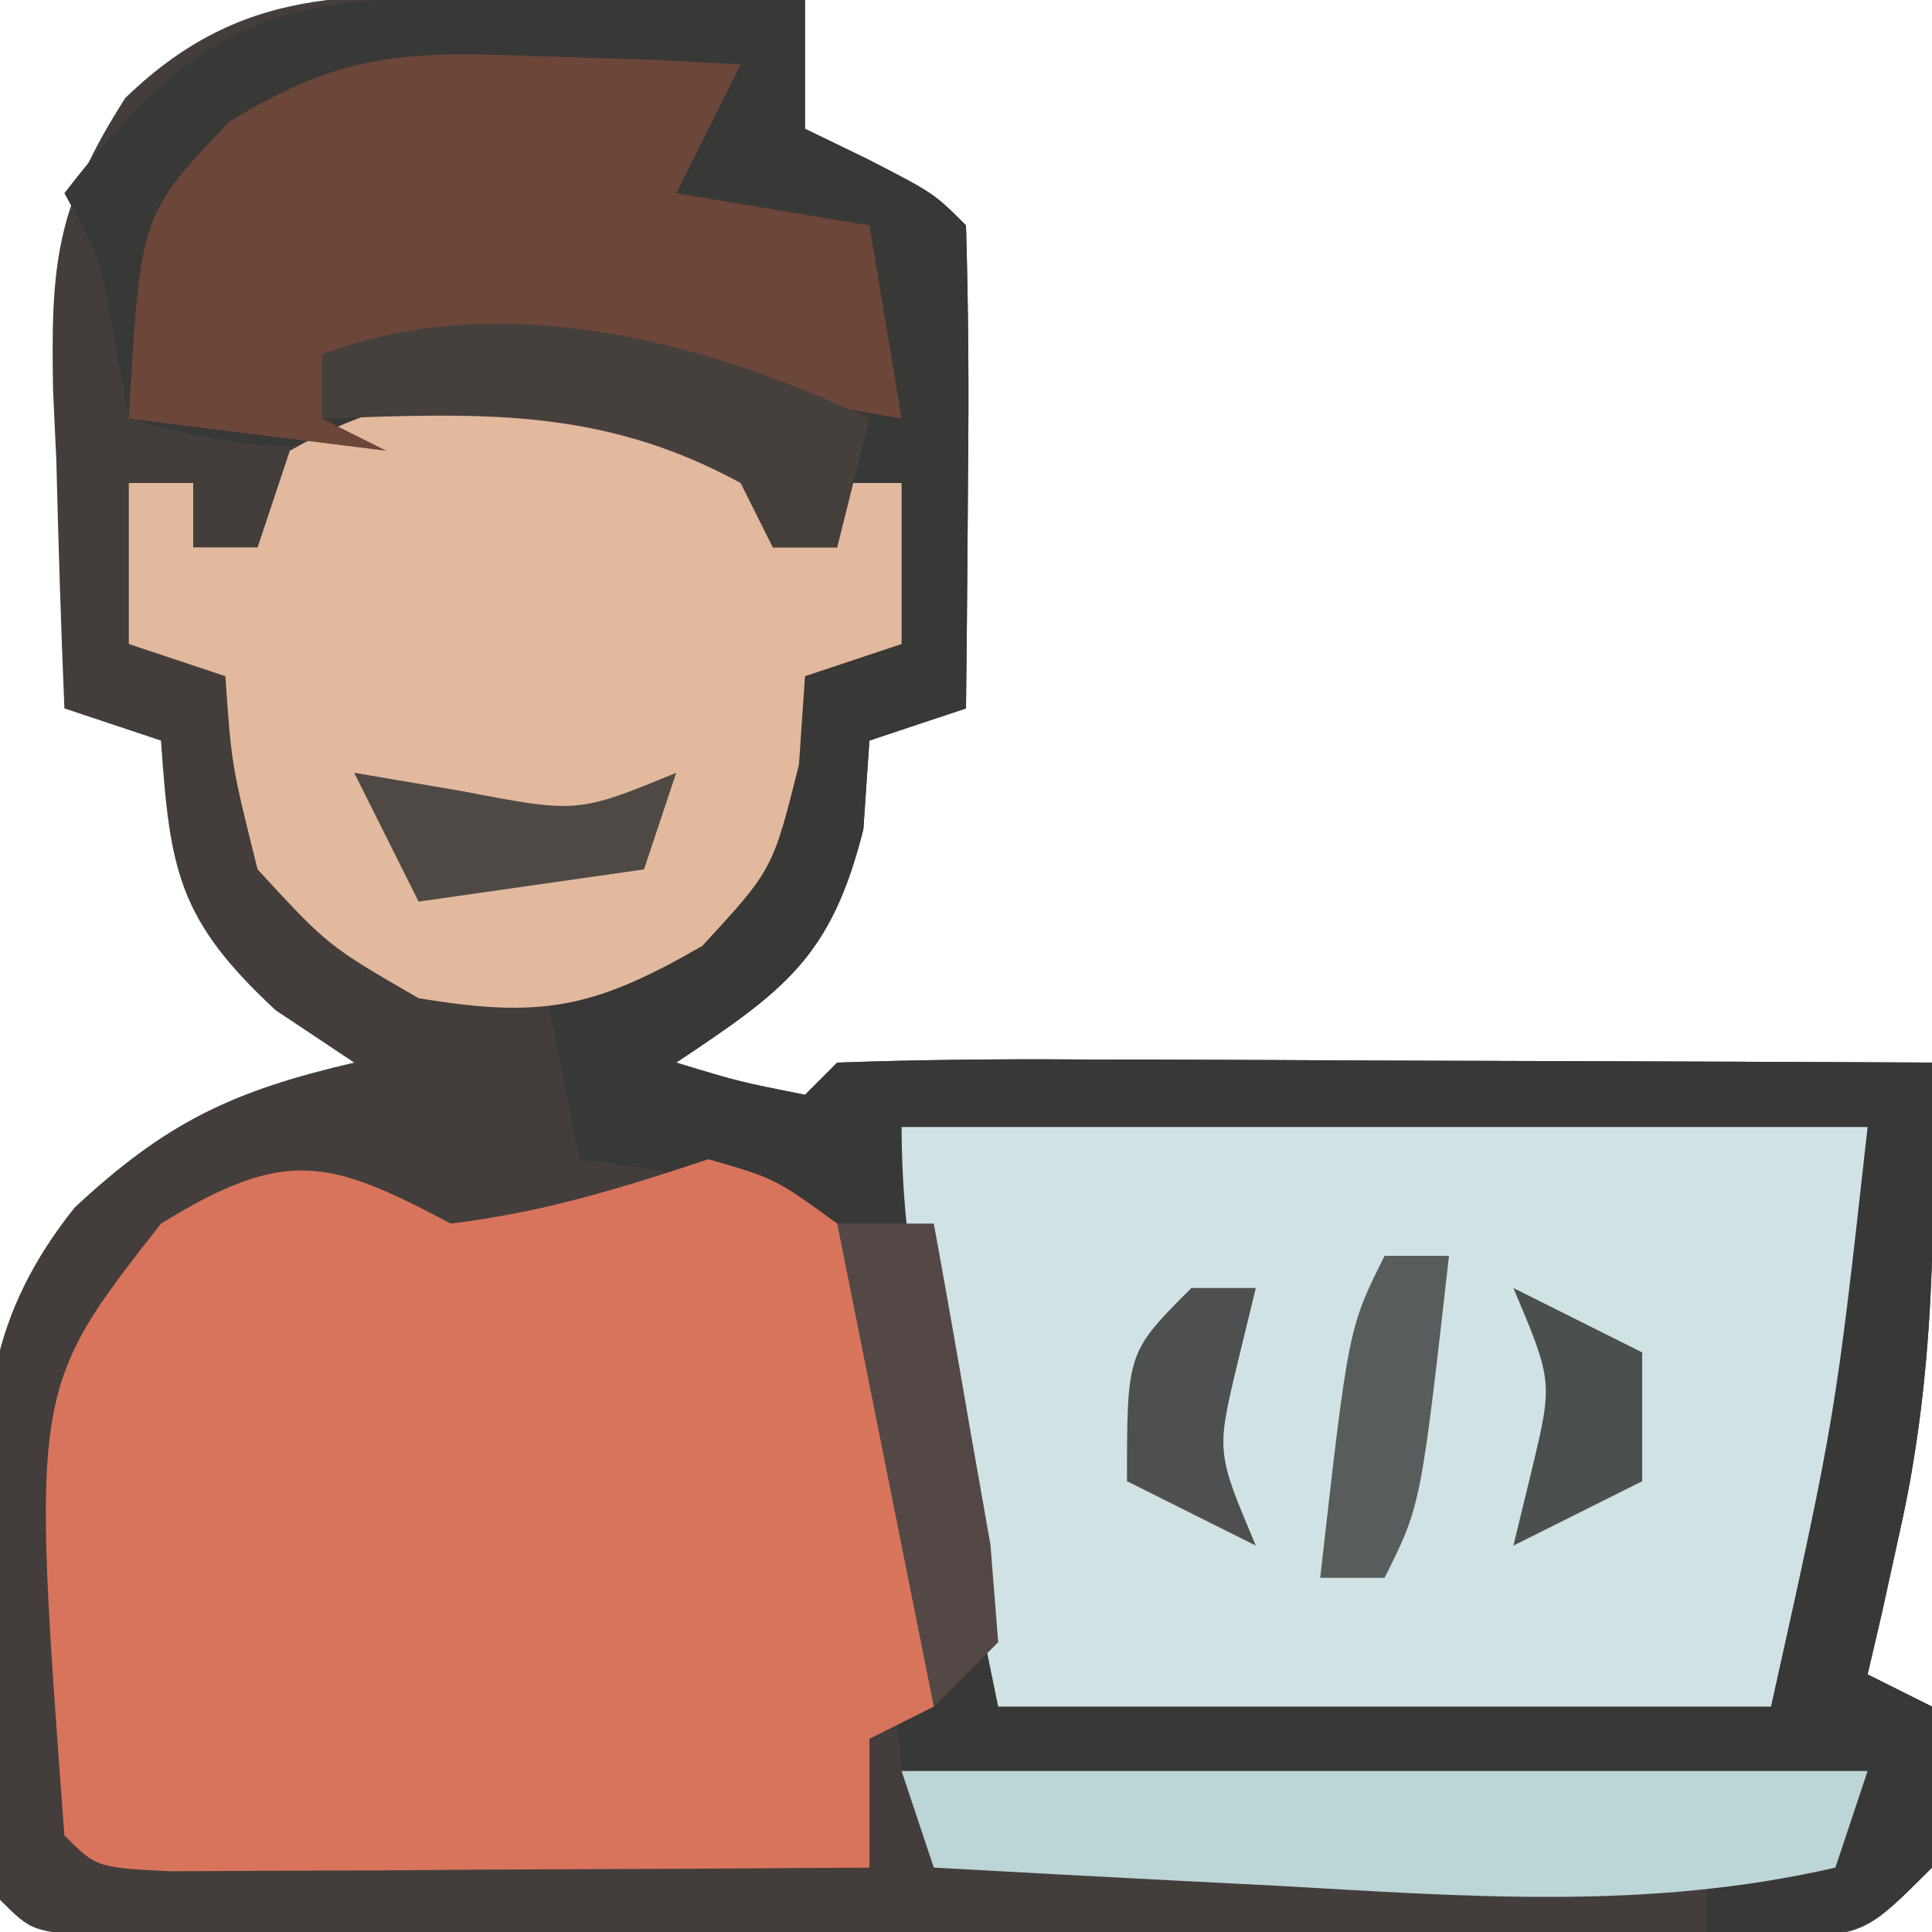<?xml version="1.0" encoding="UTF-8"?>
<svg version="1.1" xmlns="http://www.w3.org/2000/svg" width="60" height="60">
<path d="M0 0 C0.802 0.005 1.604 0.009 2.43 0.014 C4.411 0.025 6.393 0.043 8.375 0.062 C8.375 1.383 8.375 2.703 8.375 4.062 C9.014 4.372 9.654 4.681 10.312 5 C12.375 6.062 12.375 6.062 13.375 7.062 C13.448 9.593 13.467 12.096 13.438 14.625 C13.433 15.336 13.428 16.047 13.424 16.779 C13.412 18.54 13.394 20.301 13.375 22.062 C12.385 22.392 11.395 22.723 10.375 23.062 C10.282 24.424 10.282 24.424 10.188 25.812 C9.191 29.8 7.726 30.828 4.375 33.062 C6.321 33.653 6.321 33.653 8.375 34.062 C8.705 33.733 9.035 33.403 9.375 33.062 C11.896 32.974 14.389 32.947 16.91 32.965 C18.04 32.967 18.04 32.967 19.193 32.969 C21.608 32.975 24.023 32.987 26.438 33 C28.071 33.005 29.704 33.01 31.338 33.014 C35.35 33.025 39.363 33.042 43.375 33.062 C43.474 38.044 43.477 42.736 42.375 47.625 C42.189 48.472 42.004 49.319 41.812 50.191 C41.668 50.809 41.524 51.426 41.375 52.062 C42.365 52.557 42.365 52.557 43.375 53.062 C43.5 55.438 43.5 55.438 43.375 58.062 C41.375 60.062 41.375 60.062 38.977 60.31 C37.972 60.308 36.967 60.307 35.931 60.305 C34.794 60.308 33.656 60.312 32.484 60.315 C31.25 60.308 30.017 60.3 28.746 60.293 C27.486 60.293 26.226 60.292 24.928 60.292 C22.261 60.289 19.593 60.282 16.926 60.268 C13.5 60.251 10.075 60.247 6.649 60.248 C3.39 60.248 0.13 60.239 -3.129 60.23 C-4.982 60.229 -4.982 60.229 -6.872 60.227 C-8.574 60.218 -8.574 60.218 -10.311 60.208 C-11.817 60.202 -11.817 60.202 -13.354 60.196 C-15.625 60.062 -15.625 60.062 -16.625 59.062 C-16.833 56.15 -16.95 53.291 -17 50.375 C-17.037 49.571 -17.075 48.768 -17.113 47.939 C-17.175 43.736 -16.982 40.924 -14.309 37.566 C-11.456 34.904 -9.394 33.939 -5.625 33.062 C-6.429 32.526 -7.234 31.99 -8.062 31.438 C-11.09 28.631 -11.35 27.094 -11.625 23.062 C-12.615 22.733 -13.605 22.402 -14.625 22.062 C-14.733 19.499 -14.812 16.94 -14.875 14.375 C-14.909 13.654 -14.942 12.933 -14.977 12.189 C-15.048 8.283 -14.9 6.493 -12.734 3.105 C-8.83 -0.676 -5.157 -0.054 0 0 Z " fill="#433E3C" transform="translate(16.625,-0.062)"/>
<path d="M0 0 C0.802 0.005 1.604 0.009 2.43 0.014 C4.411 0.025 6.393 0.043 8.375 0.062 C8.375 1.383 8.375 2.703 8.375 4.062 C9.014 4.372 9.654 4.681 10.312 5 C12.375 6.062 12.375 6.062 13.375 7.062 C13.448 9.593 13.467 12.096 13.438 14.625 C13.433 15.336 13.428 16.047 13.424 16.779 C13.412 18.54 13.394 20.301 13.375 22.062 C12.385 22.392 11.395 22.723 10.375 23.062 C10.282 24.424 10.282 24.424 10.188 25.812 C9.191 29.8 7.726 30.828 4.375 33.062 C6.321 33.653 6.321 33.653 8.375 34.062 C8.705 33.733 9.035 33.403 9.375 33.062 C11.896 32.974 14.389 32.947 16.91 32.965 C18.04 32.967 18.04 32.967 19.193 32.969 C21.608 32.975 24.023 32.987 26.438 33 C28.071 33.005 29.704 33.01 31.338 33.014 C35.35 33.025 39.363 33.042 43.375 33.062 C43.474 38.044 43.477 42.736 42.375 47.625 C42.189 48.472 42.004 49.319 41.812 50.191 C41.668 50.809 41.524 51.426 41.375 52.062 C42.365 52.557 42.365 52.557 43.375 53.062 C43.5 55.438 43.5 55.438 43.375 58.062 C41.375 60.062 41.375 60.062 38.75 60.188 C37.966 60.146 37.182 60.105 36.375 60.062 C36.375 59.403 36.375 58.742 36.375 58.062 C37.014 57.939 37.654 57.815 38.312 57.688 C38.993 57.481 39.674 57.275 40.375 57.062 C40.87 56.072 40.87 56.072 41.375 55.062 C31.475 55.062 21.575 55.062 11.375 55.062 C10.88 50.112 10.88 50.112 10.375 45.062 C9.946 41.132 9.946 41.132 8.375 38.062 C4.861 36.522 4.861 36.522 1.375 36.062 C1.045 34.413 0.715 32.763 0.375 31.062 C1.324 30.526 2.272 29.99 3.25 29.438 C6.785 26.751 7.262 25.237 8.375 21.062 C9.035 20.733 9.695 20.402 10.375 20.062 C11.031 17.535 11.031 17.535 11.375 15.062 C10.715 15.062 10.055 15.062 9.375 15.062 C9.375 15.723 9.375 16.383 9.375 17.062 C8.715 17.062 8.055 17.062 7.375 17.062 C7.045 16.402 6.715 15.742 6.375 15.062 C2.267 12.624 -0.955 13.188 -5.465 13.836 C-8.024 14.104 -10.16 13.778 -12.625 13.062 C-12.769 12.279 -12.914 11.495 -13.062 10.688 C-13.503 8.098 -13.503 8.098 -14.625 6.062 C-9.962 0.001 -7.434 -0.078 0 0 Z " fill="#383837" transform="translate(16.625,-0.062)"/>
<path d="M0 0 C2.854 -0.348 5.269 -1.09 8 -2 C10.078 -1.398 10.078 -1.398 12 0 C13.047 2.461 13.047 2.461 13.75 5.375 C14.114 6.81 14.114 6.81 14.484 8.273 C15 11 15 11 15 15 C14.34 15.33 13.68 15.66 13 16 C13 17.32 13 18.64 13 20 C9.021 20.029 5.042 20.047 1.062 20.062 C-0.642 20.075 -0.642 20.075 -2.381 20.088 C-3.46 20.091 -4.54 20.094 -5.652 20.098 C-7.153 20.106 -7.153 20.106 -8.683 20.114 C-11 20 -11 20 -12 19 C-13.031 5.143 -13.031 5.143 -9 0 C-5.148 -2.37 -3.807 -2.023 0 0 Z " fill="#D9745C" transform="translate(14,38)"/>
<path d="M0 0 C9.9 0 19.8 0 30 0 C29 9 29 9 27 18 C19.08 18 11.16 18 3 18 C2.505 15.587 2.01 13.174 1.5 10.688 C1.343 9.932 1.187 9.176 1.025 8.397 C0.447 5.541 0 2.921 0 0 Z " fill="#D0E2E3" transform="translate(28,35)"/>
<path d="M0 0 C0 0.66 0 1.32 0 2 C0.66 2 1.32 2 2 2 C2 1.34 2 0.68 2 0 C2.66 0 3.32 0 4 0 C4 1.65 4 3.3 4 5 C3.01 5.33 2.02 5.66 1 6 C0.907 7.361 0.907 7.361 0.812 8.75 C0 12 0 12 -2.188 14.375 C-5.546 16.315 -7.182 16.636 -11 16 C-13.812 14.375 -13.812 14.375 -16 12 C-16.812 8.75 -16.812 8.75 -17 6 C-17.99 5.67 -18.98 5.34 -20 5 C-20 3.35 -20 1.7 -20 0 C-19.34 0 -18.68 0 -18 0 C-18 0.66 -18 1.32 -18 2 C-17.34 2 -16.68 2 -16 2 C-15.67 1.01 -15.34 0.02 -15 -1 C-9.766 -3.991 -5.046 -2.911 0 0 Z " fill="#E2B99D" transform="translate(24,15)"/>
<path d="M0 0 C1.742 0.054 1.742 0.054 3.52 0.109 C4.4 0.156 5.28 0.202 6.188 0.25 C5.527 1.57 4.867 2.89 4.188 4.25 C7.157 4.745 7.157 4.745 10.188 5.25 C10.518 7.23 10.848 9.21 11.188 11.25 C9.95 11.033 9.95 11.033 8.688 10.812 C3.509 9.98 -1.554 9.25 -6.812 9.25 C-6.812 9.91 -6.812 10.57 -6.812 11.25 C-6.152 11.58 -5.492 11.91 -4.812 12.25 C-7.452 11.92 -10.092 11.59 -12.812 11.25 C-12.447 4.912 -12.447 4.912 -9.688 2.031 C-6.168 -0.15 -4.102 -0.166 0 0 Z " fill="#6D463A" transform="translate(16.812,1.75)"/>
<path d="M0 0 C9.9 0 19.8 0 30 0 C29.67 0.99 29.34 1.98 29 3 C23.171 4.343 17.541 3.895 11.625 3.562 C10.603 3.51 9.581 3.458 8.527 3.404 C6.018 3.275 3.509 3.14 1 3 C0.67 2.01 0.34 1.02 0 0 Z " fill="#BCD5D7" transform="translate(28,55)"/>
<path d="M0 0 C-0.33 1.32 -0.66 2.64 -1 4 C-1.66 4 -2.32 4 -3 4 C-3.33 3.34 -3.66 2.68 -4 2 C-8.359 -0.378 -12.165 -0.164 -17 0 C-17 -0.66 -17 -1.32 -17 -2 C-11.439 -4.085 -5.184 -2.43 0 0 Z " fill="#46403D" transform="translate(27,13)"/>
<path d="M0 0 C0.99 0 1.98 0 3 0 C3.389 2.123 3.761 4.248 4.125 6.375 C4.334 7.558 4.543 8.742 4.758 9.961 C4.838 10.964 4.918 11.967 5 13 C4.34 13.66 3.68 14.32 3 15 C2.01 10.05 1.02 5.1 0 0 Z " fill="#534846" transform="translate(26,38)"/>
<path d="M0 0 C0.66 0 1.32 0 2 0 C1.125 7.75 1.125 7.75 0 10 C-0.66 10 -1.32 10 -2 10 C-1.125 2.25 -1.125 2.25 0 0 Z " fill="#585C5D" transform="translate(43,39)"/>
<path d="M0 0 C1.093 0.186 2.186 0.371 3.312 0.562 C6.936 1.258 6.936 1.258 10 0 C9.67 0.99 9.34 1.98 9 3 C6.69 3.33 4.38 3.66 2 4 C1.34 2.68 0.68 1.36 0 0 Z " fill="#4E4945" transform="translate(11,24)"/>
<path d="M0 0 C1.98 0.99 1.98 0.99 4 2 C4 3.32 4 4.64 4 6 C2.02 6.99 2.02 6.99 0 8 C0.186 7.237 0.371 6.474 0.562 5.688 C1.228 2.91 1.228 2.91 0 0 Z " fill="#4C4F4F" transform="translate(47,40)"/>
<path d="M0 0 C0.66 0 1.32 0 2 0 C1.814 0.763 1.629 1.526 1.438 2.312 C0.772 5.09 0.772 5.09 2 8 C0.68 7.34 -0.64 6.68 -2 6 C-2 2 -2 2 0 0 Z " fill="#4D4F50" transform="translate(37,40)"/>
</svg>
